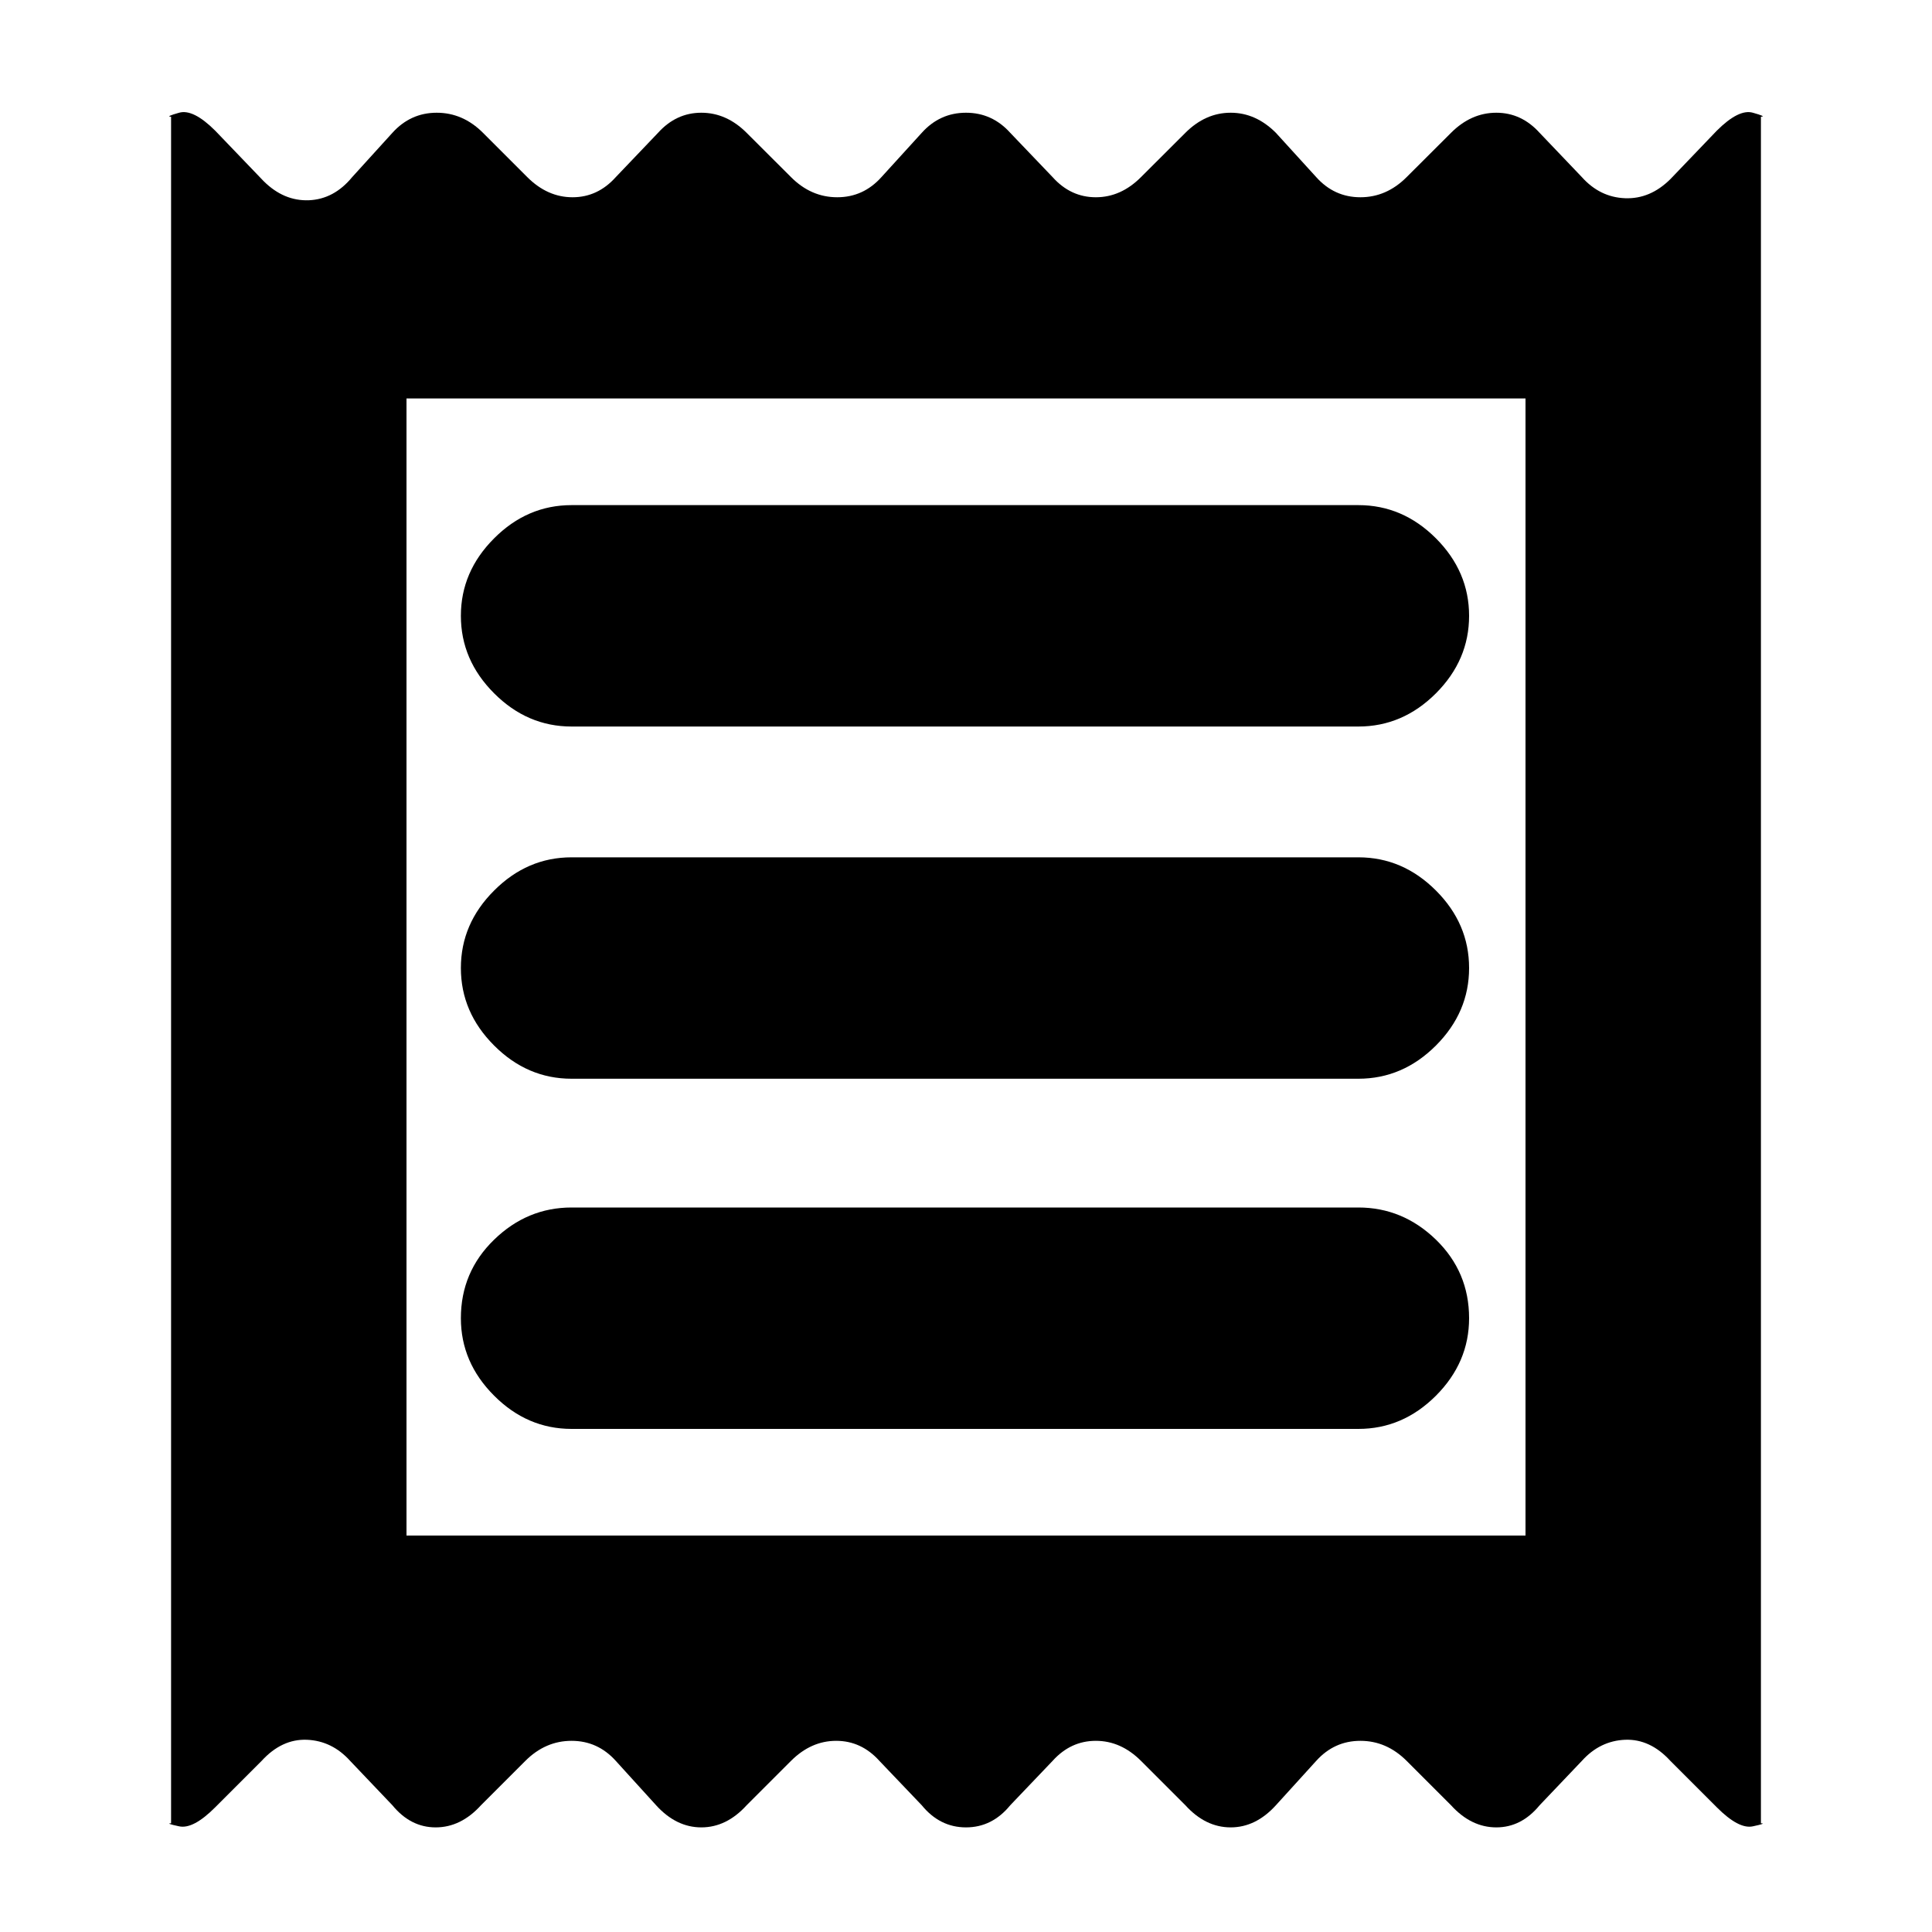 <svg xmlns="http://www.w3.org/2000/svg" height="20" width="20"><path d="M1.771 18.875V1.208Q1.708 1.208 1.854 1.167Q2 1.125 2.229 1.354L2.729 1.875Q2.938 2.083 3.198 2.073Q3.458 2.062 3.646 1.833L4.062 1.375Q4.25 1.167 4.521 1.167Q4.792 1.167 5 1.375L5.458 1.833Q5.667 2.042 5.927 2.042Q6.188 2.042 6.375 1.833L6.812 1.375Q7 1.167 7.26 1.167Q7.521 1.167 7.729 1.375L8.188 1.833Q8.396 2.042 8.667 2.042Q8.938 2.042 9.125 1.833L9.542 1.375Q9.729 1.167 10 1.167Q10.271 1.167 10.458 1.375L10.896 1.833Q11.083 2.042 11.344 2.042Q11.604 2.042 11.812 1.833L12.271 1.375Q12.479 1.167 12.74 1.167Q13 1.167 13.208 1.375L13.625 1.833Q13.812 2.042 14.083 2.042Q14.354 2.042 14.562 1.833L15.021 1.375Q15.229 1.167 15.49 1.167Q15.75 1.167 15.938 1.375L16.375 1.833Q16.562 2.042 16.823 2.052Q17.083 2.062 17.292 1.854L17.771 1.354Q18 1.125 18.146 1.167Q18.292 1.208 18.229 1.208V18.875Q18.292 18.875 18.146 18.906Q18 18.938 17.771 18.708L17.292 18.229Q17.083 18 16.823 18.01Q16.562 18.021 16.375 18.229L15.938 18.688Q15.75 18.917 15.49 18.917Q15.229 18.917 15.021 18.688L14.562 18.229Q14.354 18.021 14.083 18.021Q13.812 18.021 13.625 18.229L13.208 18.688Q13 18.917 12.74 18.917Q12.479 18.917 12.271 18.688L11.812 18.229Q11.604 18.021 11.344 18.021Q11.083 18.021 10.896 18.229L10.458 18.688Q10.271 18.917 10 18.917Q9.729 18.917 9.542 18.688L9.104 18.229Q8.917 18.021 8.656 18.021Q8.396 18.021 8.188 18.229L7.729 18.688Q7.521 18.917 7.26 18.917Q7 18.917 6.792 18.688L6.375 18.229Q6.188 18.021 5.917 18.021Q5.646 18.021 5.438 18.229L4.979 18.688Q4.771 18.917 4.51 18.917Q4.25 18.917 4.062 18.688L3.625 18.229Q3.438 18.021 3.177 18.01Q2.917 18 2.708 18.229L2.229 18.708Q2 18.938 1.854 18.906Q1.708 18.875 1.771 18.875ZM5.917 14.792H14.062Q14.521 14.792 14.865 14.448Q15.208 14.104 15.208 13.646Q15.208 13.167 14.865 12.833Q14.521 12.5 14.062 12.5H5.917Q5.458 12.5 5.115 12.833Q4.771 13.167 4.771 13.646Q4.771 14.104 5.115 14.448Q5.458 14.792 5.917 14.792ZM5.917 11.167H14.062Q14.521 11.167 14.865 10.823Q15.208 10.479 15.208 10.021Q15.208 9.562 14.865 9.219Q14.521 8.875 14.062 8.875H5.917Q5.458 8.875 5.115 9.219Q4.771 9.562 4.771 10.021Q4.771 10.479 5.115 10.823Q5.458 11.167 5.917 11.167ZM5.917 7.521H14.062Q14.521 7.521 14.865 7.177Q15.208 6.833 15.208 6.375Q15.208 5.917 14.865 5.573Q14.521 5.229 14.062 5.229H5.917Q5.458 5.229 5.115 5.573Q4.771 5.917 4.771 6.375Q4.771 6.833 5.115 7.177Q5.458 7.521 5.917 7.521ZM4.208 15.896H15.792V4.125H4.208ZM4.208 4.125V15.896Z"/></svg>